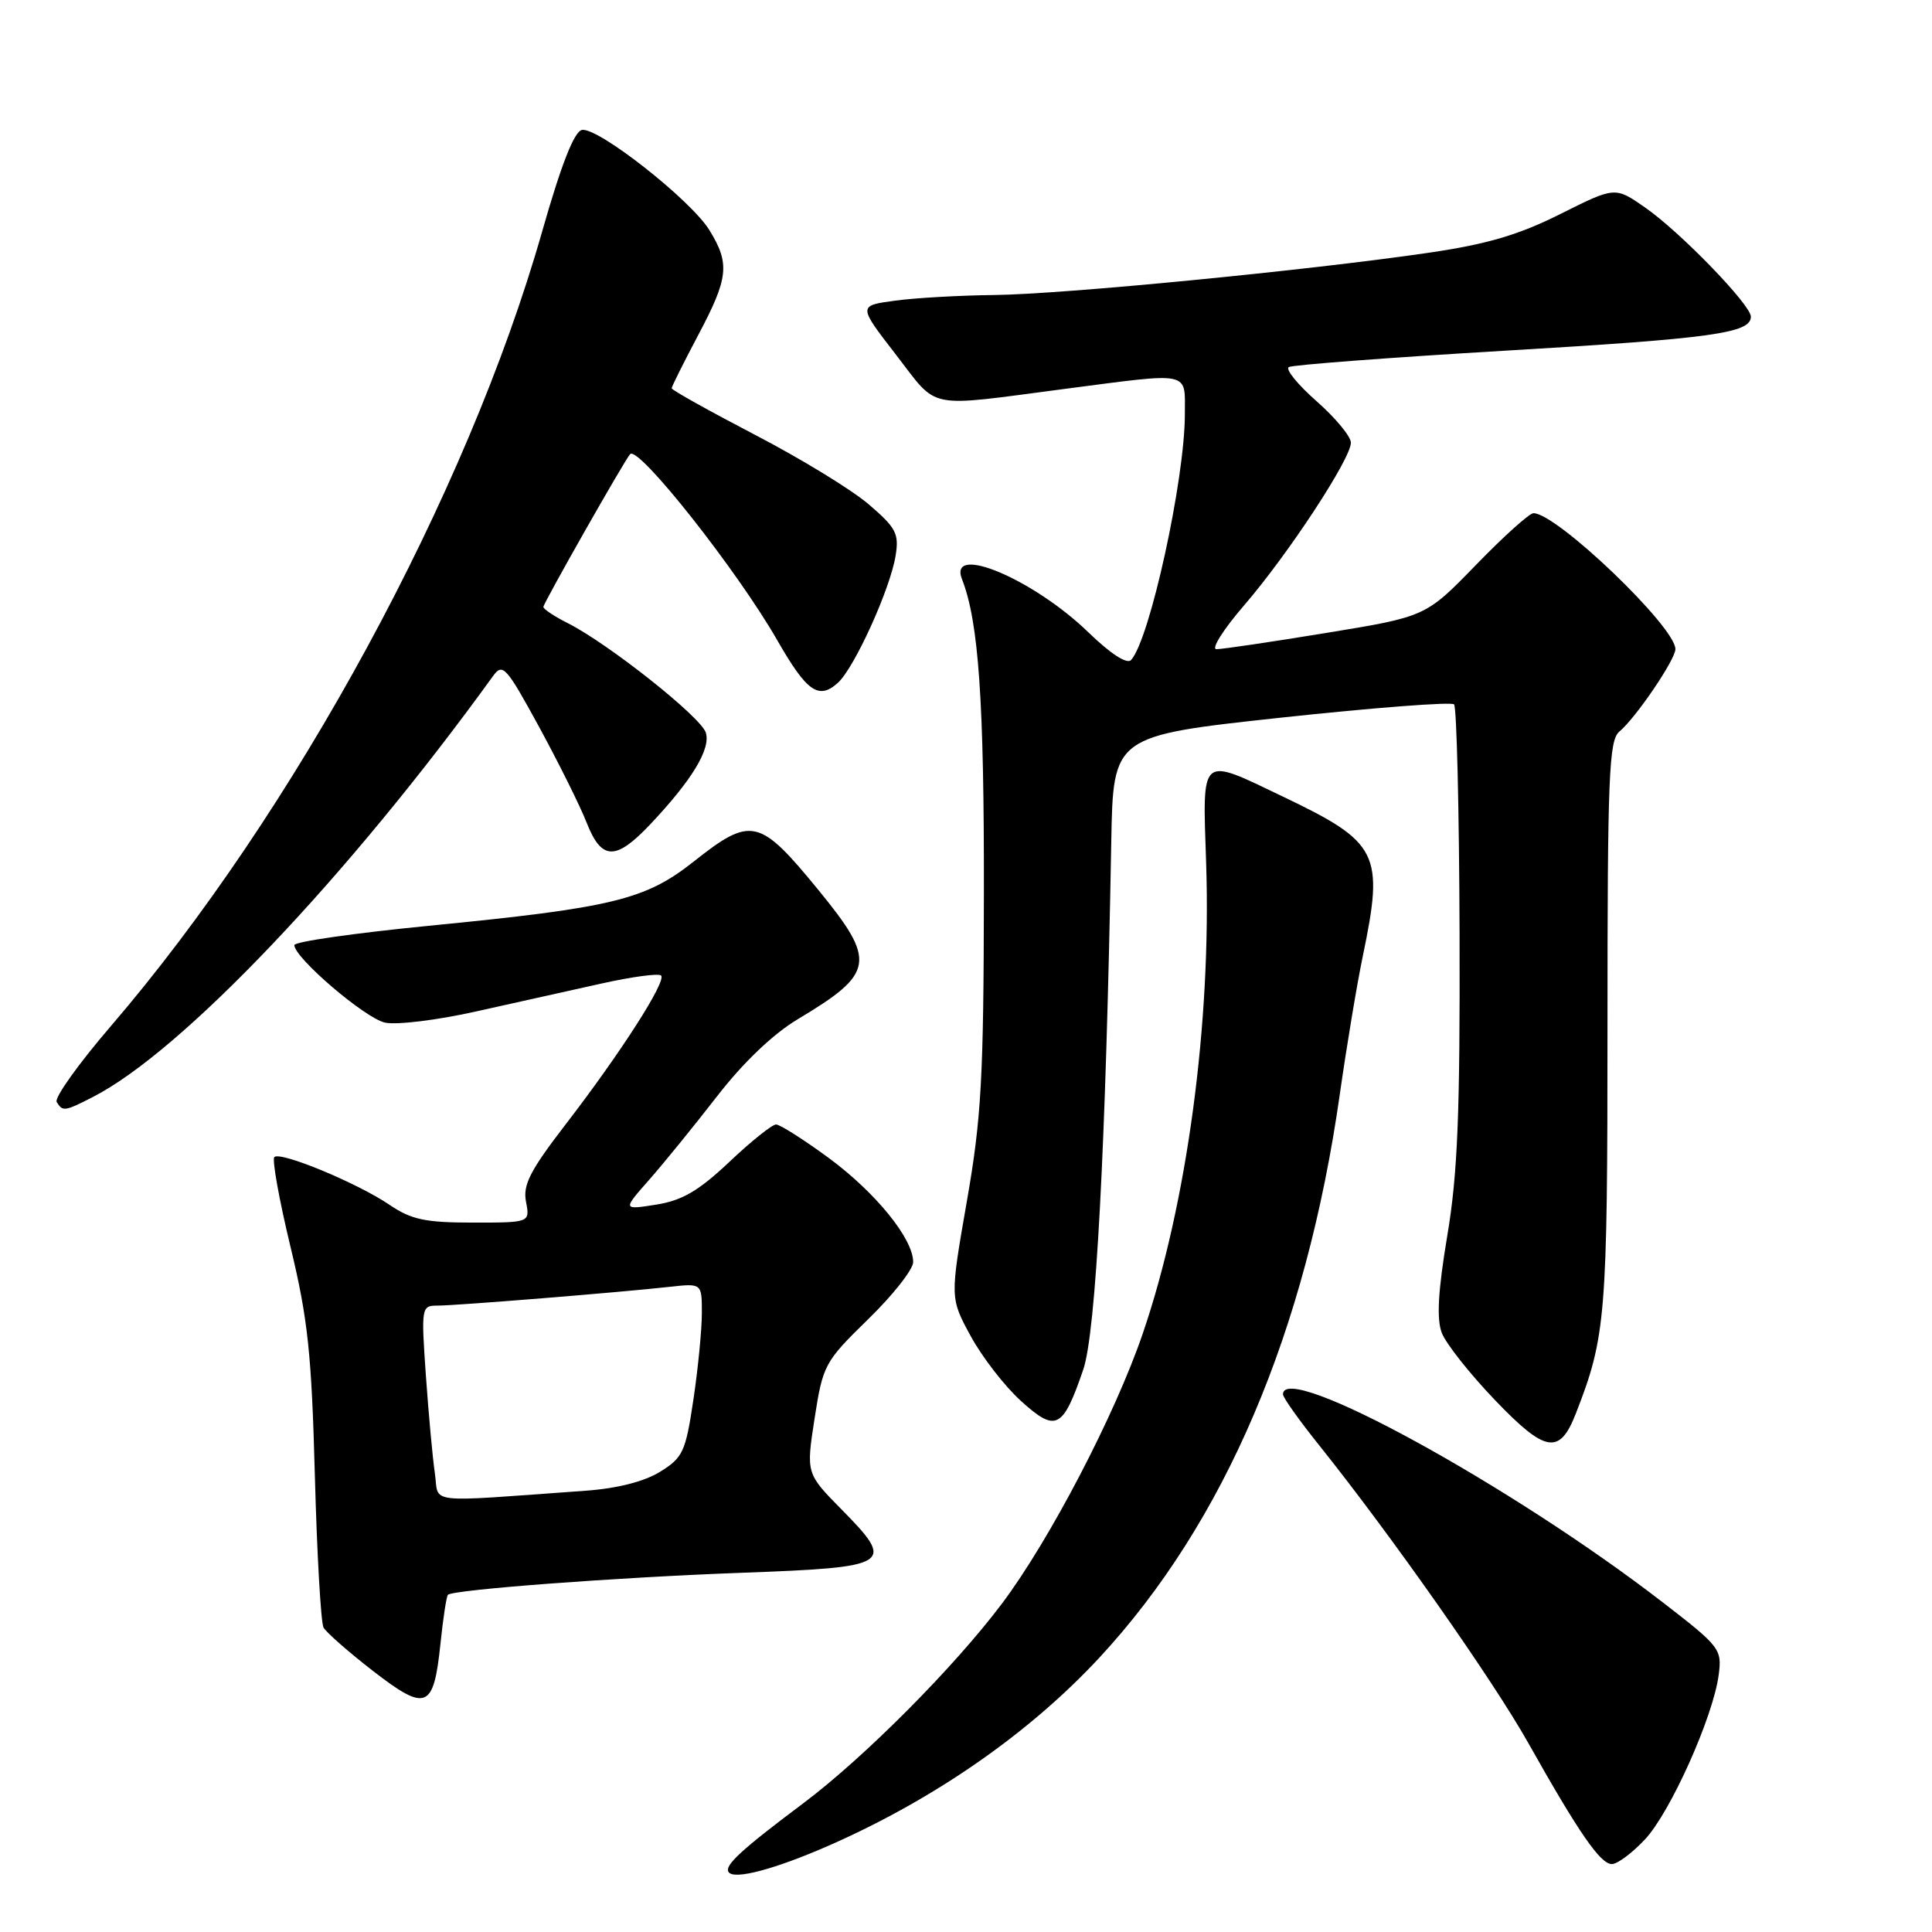 <?xml version="1.0" encoding="UTF-8" standalone="no"?>
<!DOCTYPE svg PUBLIC "-//W3C//DTD SVG 1.1//EN" "http://www.w3.org/Graphics/SVG/1.1/DTD/svg11.dtd" >
<svg xmlns="http://www.w3.org/2000/svg" xmlns:xlink="http://www.w3.org/1999/xlink" version="1.1" viewBox="0 0 256 256">
 <g >
 <path fill="currentColor"
d=" M 110.03 244.46 C 123.91 238.33 136.44 229.61 145.70 219.62 C 162.28 201.72 173.05 176.48 177.53 145.00 C 178.43 138.68 179.80 130.43 180.58 126.68 C 183.42 113.06 182.70 111.63 170.03 105.57 C 158.89 100.24 159.34 99.85 159.82 114.37 C 160.52 135.51 157.29 159.54 151.42 176.71 C 147.75 187.46 139.06 204.12 132.76 212.49 C 126.42 220.92 114.53 232.87 106.43 238.95 C 98.25 245.08 95.98 247.17 96.53 248.04 C 97.21 249.15 102.69 247.69 110.03 244.46 Z  M 217.95 243.75 C 221.32 240.17 226.98 227.55 227.73 221.97 C 228.19 218.53 227.94 218.20 220.35 212.34 C 200.29 196.84 170.00 180.25 170.00 184.76 C 170.00 185.18 172.16 188.22 174.80 191.51 C 184.28 203.36 197.85 222.66 202.53 231.00 C 209.22 242.89 212.06 247.00 213.58 247.00 C 214.31 247.00 216.27 245.54 217.95 243.75 Z  M 58.36 217.83 C 58.71 214.44 59.16 211.51 59.35 211.32 C 60.03 210.64 81.87 209.00 98.32 208.40 C 118.15 207.67 118.71 207.32 111.54 200.04 C 106.81 195.24 106.81 195.24 107.94 187.93 C 109.04 180.85 109.26 180.44 115.04 174.80 C 118.32 171.61 121.00 168.20 121.00 167.23 C 121.00 164.14 116.04 158.03 109.82 153.44 C 106.50 151.00 103.35 149.00 102.83 149.00 C 102.31 149.00 99.52 151.23 96.64 153.96 C 92.57 157.80 90.40 159.07 86.95 159.62 C 82.50 160.32 82.50 160.32 86.00 156.35 C 87.92 154.17 91.97 149.19 95.00 145.28 C 98.48 140.79 102.42 137.02 105.71 135.05 C 115.92 128.94 116.17 127.38 108.46 117.95 C 100.62 108.37 99.55 108.12 91.92 114.16 C 85.50 119.24 81.20 120.28 56.75 122.68 C 46.99 123.64 39.00 124.78 39.00 125.23 C 39.00 126.91 48.37 134.92 51.01 135.50 C 52.54 135.84 57.99 135.17 63.14 134.01 C 68.29 132.86 75.77 131.19 79.76 130.31 C 83.76 129.42 87.28 128.95 87.60 129.26 C 88.34 130.01 82.22 139.55 74.94 149.00 C 70.24 155.11 69.26 157.01 69.70 159.25 C 70.23 162.00 70.23 162.00 62.66 162.00 C 56.36 162.00 54.51 161.61 51.62 159.65 C 47.37 156.76 37.14 152.52 36.35 153.32 C 36.03 153.64 36.99 158.98 38.49 165.20 C 40.80 174.77 41.29 179.40 41.72 195.50 C 42.00 205.95 42.52 215.02 42.87 215.66 C 43.22 216.29 46.16 218.88 49.41 221.40 C 56.48 226.87 57.46 226.48 58.36 217.83 Z  M 208.81 187.29 C 212.79 177.09 213.00 174.50 213.00 135.94 C 213.00 102.76 213.19 98.09 214.58 96.93 C 216.75 95.13 222.00 87.40 222.00 86.01 C 222.00 83.06 206.28 68.00 203.19 68.00 C 202.66 68.00 199.23 71.08 195.57 74.86 C 188.92 81.71 188.92 81.71 175.71 83.87 C 168.45 85.06 161.91 86.03 161.18 86.02 C 160.46 86.01 162.09 83.41 164.82 80.25 C 170.67 73.47 179.00 60.79 179.00 58.66 C 179.00 57.84 176.96 55.37 174.46 53.17 C 171.96 50.97 170.30 48.93 170.77 48.64 C 171.25 48.35 184.21 47.37 199.57 46.46 C 226.93 44.85 232.00 44.14 232.00 41.96 C 232.00 40.39 222.58 30.67 217.95 27.47 C 214.00 24.73 214.00 24.73 206.75 28.36 C 201.25 31.12 197.05 32.36 189.32 33.49 C 173.32 35.83 140.87 38.99 131.77 39.09 C 127.22 39.14 121.29 39.47 118.60 39.84 C 113.69 40.50 113.69 40.50 118.72 47.00 C 124.44 54.38 122.41 53.97 141.17 51.52 C 158.00 49.33 157.00 49.11 157.00 54.89 C 157.00 63.53 152.35 84.77 149.87 87.46 C 149.33 88.04 147.16 86.64 144.24 83.81 C 136.95 76.73 125.59 71.95 127.47 76.75 C 129.68 82.36 130.41 92.92 130.37 118.50 C 130.34 142.84 130.04 148.17 128.10 159.25 C 125.88 172.00 125.88 172.00 128.63 177.05 C 130.14 179.83 133.14 183.70 135.30 185.65 C 139.92 189.83 140.83 189.37 143.53 181.50 C 145.22 176.56 146.52 152.19 147.25 111.50 C 147.50 97.50 147.50 97.50 169.76 95.09 C 182.00 93.77 192.31 92.98 192.67 93.33 C 193.02 93.69 193.35 107.37 193.40 123.74 C 193.47 147.56 193.15 155.55 191.77 163.75 C 190.55 171.06 190.34 174.75 191.04 176.60 C 191.58 178.03 194.78 182.07 198.14 185.57 C 204.80 192.51 206.66 192.81 208.81 187.29 Z  M 12.30 145.36 C 24.07 139.35 46.13 116.14 65.33 89.58 C 66.61 87.81 67.06 88.31 71.44 96.33 C 74.03 101.10 76.87 106.79 77.73 109.00 C 79.71 114.03 81.57 114.08 86.14 109.25 C 91.69 103.38 94.21 99.23 93.52 97.07 C 92.87 95.00 80.60 85.28 75.25 82.58 C 73.46 81.68 72.00 80.71 72.00 80.42 C 72.00 79.92 82.82 60.87 83.50 60.17 C 84.61 59.03 97.68 75.57 103.00 84.85 C 106.91 91.67 108.48 92.78 111.03 90.47 C 113.21 88.50 117.96 78.05 118.67 73.64 C 119.15 70.71 118.74 69.93 115.10 66.82 C 112.84 64.88 106.04 60.73 99.99 57.59 C 93.95 54.44 89.00 51.68 89.00 51.45 C 89.00 51.22 90.58 48.06 92.50 44.43 C 96.55 36.80 96.74 34.94 93.99 30.48 C 91.52 26.48 79.21 16.81 77.11 17.22 C 76.08 17.42 74.36 21.81 71.81 30.77 C 61.93 65.43 38.97 107.71 14.66 136.00 C 10.39 140.97 7.18 145.47 7.51 146.02 C 8.31 147.31 8.55 147.28 12.30 145.36 Z  M 57.62 195.20 C 57.32 193.17 56.79 187.34 56.43 182.25 C 55.80 173.21 55.84 173.00 57.97 173.00 C 60.45 173.00 82.32 171.23 88.75 170.51 C 93.00 170.04 93.00 170.04 93.00 173.98 C 93.00 176.15 92.50 181.31 91.88 185.45 C 90.85 192.38 90.49 193.15 87.46 195.02 C 85.36 196.32 81.78 197.23 77.58 197.53 C 55.91 199.08 58.22 199.35 57.62 195.20 Z "/>
</g>
</svg>